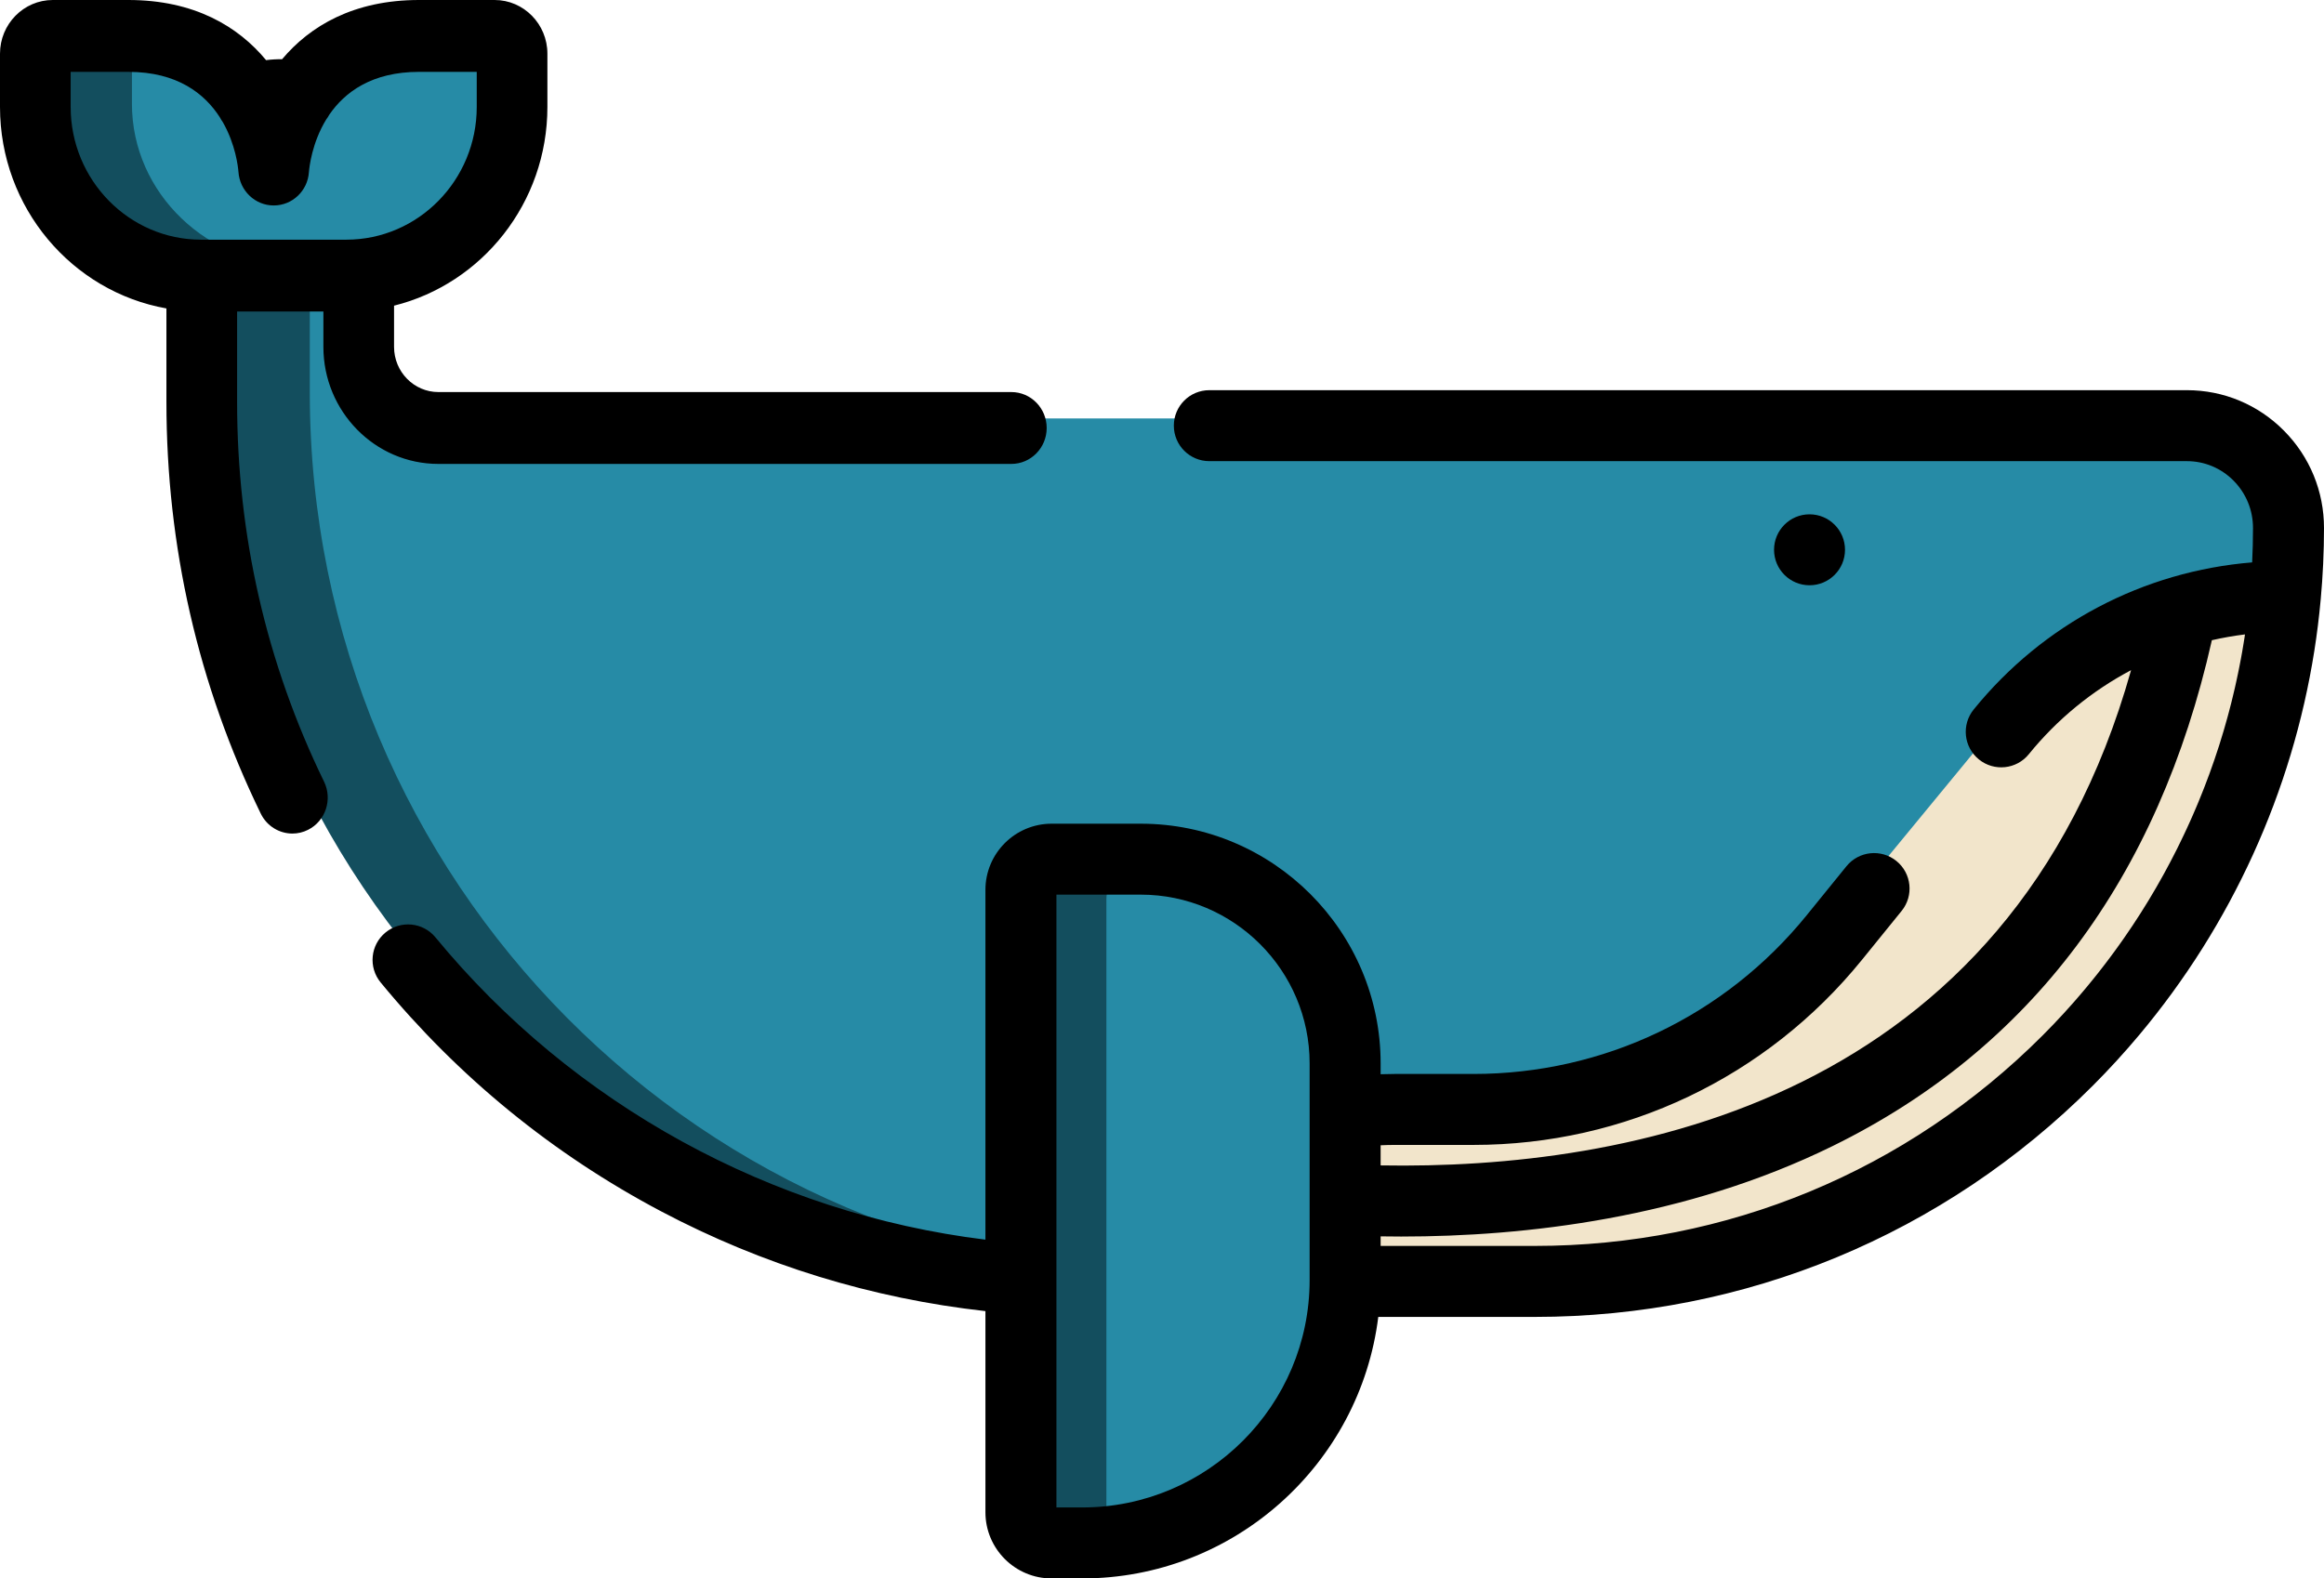 <?xml version="1.0" encoding="UTF-8"?>
<svg width="131px" height="89px" viewBox="0 0 131 89" version="1.1" xmlns="http://www.w3.org/2000/svg" xmlns:xlink="http://www.w3.org/1999/xlink">
    <!-- Generator: Sketch 61.2 (89653) - https://sketch.com -->
    <title>whale (1)</title>
    <desc>Created with Sketch.</desc>
    <g id="Web-Kit" stroke="none" stroke-width="1" fill="none" fill-rule="evenodd">
        <g id="Anny_partner_landing" transform="translate(-655, -718)" fill-rule="nonzero">
            <g id="Key-Features" transform="translate(151, 640)">
                <g id="Card2" transform="translate(406, 0)">
                    <g id="whale-(1)" transform="translate(98, 78)">
                        <path d="M130,29.39 C129.999,30.694 129.939,31.985 129.821,33.26 C128.892,43.478 124.348,52.651 117.482,59.507 C109.749,67.225 99.064,72 87.262,72 L61.955,72 C34.366,72 12,49.678 12,22.142 L12,9.463 C12,6.998 14.002,5 16.472,5 L16.472,5 C18.941,5 20.943,6.998 20.943,9.463 L20.943,19.065 C20.943,21.567 22.975,23.595 25.482,23.595 L124.239,23.595 C127.432,23.596 130.003,26.203 130,29.39 Z" id="Path" fill="#268BA6"></path>
                        <path d="M17.463,22.142 L17.463,9.463 C17.463,8.036 18.13,6.769 19.166,5.952 C18.412,5.358 17.466,5 16.434,5 L16.434,5 C13.985,5 12,6.998 12,9.463 L12,22.142 C12,49.678 34.179,72 61.537,72 L67,72 C39.641,72 17.463,49.678 17.463,22.142 Z" id="Path" fill="#134E5E"></path>
                        <path d="M128,34 C127.078,44.022 122.569,53.021 115.755,59.745 C108.081,67.316 97.478,72 85.766,72 L61,72 L61,72 C64.512,66.09 70.936,62.459 77.881,62.459 L82.318,62.459 C90.198,62.459 97.658,58.955 102.624,52.919 L112.014,41.509 C115.923,36.758 121.795,34 127.997,34 L127.997,34 C127.997,34 127.997,34 128,34 Z" id="Path" fill="#F2E5CB"></path>
                        <path d="M15.5,15 L19.616,15 C24.799,15 29,10.904 29,5.852 L29,2.963 C29,2.431 28.558,2 28.012,2 L23.732,2 C15.994,2 15.5,9.241 15.5,9.241 C15.5,9.241 15.006,2 7.268,2 L2.988,2 C2.442,2 2,2.431 2,2.963 L2,5.852 C2,10.904 6.201,15 11.384,15 L15.5,15 Z" id="Path" fill="#268BA6"></path>
                        <path d="M7.437,5.852 L7.437,2.963 C7.437,2.511 7.764,2.135 8.202,2.031 C7.933,2.012 7.657,2 7.368,2 L3.007,2 C2.451,2 2,2.431 2,2.963 L2,5.852 C2,10.904 6.281,15 11.563,15 L15.757,15 L17,15 C11.719,15 7.437,10.904 7.437,5.852 Z" id="Path" fill="#134E5E"></path>
                        <path d="M61.399,87 L59.703,87 C58.763,87 58,86.237 58,85.296 L58,50.704 C58,49.763 58.763,49 59.703,49 L64.654,49 C70.92,49 76,54.082 76,60.352 L76,72.391 C76,80.46 69.463,87 61.399,87 Z" id="Path" fill="#268BA6"></path>
                        <path d="M62.365,85.296 L62.365,50.705 C62.365,49.798 63.088,49.058 64,49.005 C63.931,49.004 63.862,49 63.792,49 L58.739,49 C57.778,49 57,49.763 57,50.704 L57,85.296 C57,86.237 57.778,87 58.739,87 L60.469,87 C61.403,87 62.315,86.912 63.202,86.751 C62.701,86.452 62.365,85.913 62.365,85.296 Z" id="Path" fill="#134E5E"></path>
                        <circle id="Oval" fill="#000000" cx="102" cy="31" r="2"></circle>
                        <path d="M24.711,26.158 L57.008,26.158 C58.108,26.158 59,25.251 59,24.132 C59,23.013 58.108,22.106 57.008,22.106 L24.711,22.106 C23.333,22.106 22.212,20.963 22.212,19.559 L22.212,17.235 C27.167,16.003 30.856,11.448 30.856,6.03 L30.856,3.027 C30.856,1.358 29.522,0 27.881,0 L23.621,0 C19.935,0 17.478,1.464 15.9,3.34 C15.598,3.335 15.298,3.353 14.999,3.391 C13.423,1.49 10.954,0 7.235,0 L2.975,0 C1.334,0 0,1.358 0,3.027 L0,6.03 C0,11.714 4.06,16.447 9.381,17.391 L9.381,22.665 C9.381,30.816 11.17,38.624 14.697,45.872 C15.044,46.586 15.75,47 16.484,47 C16.78,47 17.082,46.932 17.365,46.789 C18.351,46.293 18.755,45.078 18.267,44.075 C15.014,37.39 13.365,30.187 13.365,22.665 L13.365,17.565 L18.229,17.565 L18.229,19.559 C18.229,23.198 21.137,26.158 24.711,26.158 Z M3.983,6.03 L3.983,4.052 L7.235,4.052 C10.006,4.052 11.542,5.292 12.393,6.615 C12.442,6.71 12.496,6.8 12.558,6.884 C13.284,8.151 13.42,9.421 13.441,9.688 C13.51,10.752 14.379,11.585 15.428,11.585 C16.476,11.585 17.345,10.765 17.414,9.7 C17.437,9.417 17.584,8.051 18.39,6.733 C18.454,6.649 18.512,6.56 18.563,6.465 C19.433,5.2 20.956,4.052 23.62,4.052 L26.873,4.052 L26.873,6.03 C26.873,10.157 23.576,13.514 19.524,13.514 L11.332,13.514 C7.28,13.514 3.983,10.157 3.983,6.03 Z" id="Shape" fill="#000000"></path>
                        <path d="M130.814,33.808 C130.937,32.466 131,31.109 131,29.778 C131.002,27.708 130.202,25.759 128.749,24.29 C127.288,22.813 125.342,22 123.271,22 L68.168,22 C67.063,22 66.167,22.896 66.167,24.001 C66.167,25.106 67.063,26.002 68.168,26.002 L123.271,26.002 C124.265,26.002 125.2,26.393 125.904,27.104 C126.61,27.818 126.999,28.767 126.998,29.776 C126.998,30.416 126.981,31.062 126.95,31.71 C120.816,32.211 115.174,35.172 111.253,40.005 C110.557,40.863 110.688,42.123 111.546,42.819 C112.405,43.516 113.665,43.384 114.361,42.526 C115.971,40.541 117.936,38.945 120.125,37.787 C113.269,62.177 91.676,65.956 77.824,65.711 L77.824,64.576 C78.086,64.564 78.35,64.556 78.613,64.556 L83.058,64.556 C91.596,64.556 99.576,60.753 104.954,54.122 L107.192,51.361 C107.888,50.502 107.756,49.242 106.898,48.547 C106.04,47.851 104.78,47.983 104.083,48.841 L101.844,51.602 C97.231,57.292 90.383,60.555 83.058,60.555 L78.613,60.555 C78.35,60.555 78.087,60.56 77.824,60.57 L77.824,59.962 C77.824,52.508 71.759,46.444 64.303,46.444 L59.277,46.444 C57.22,46.444 55.547,48.117 55.547,50.174 L55.547,69.898 C43.509,68.42 32.307,62.288 24.547,52.853 C23.845,52 22.584,51.877 21.73,52.579 C20.876,53.281 20.754,54.541 21.456,55.395 C25.848,60.735 31.165,65.075 37.26,68.298 C42.984,71.323 49.128,73.211 55.547,73.927 L55.547,85.27 C55.547,87.327 57.22,89 59.277,89 L60.999,89 C69.573,89 76.664,82.553 77.691,74.254 L86.514,74.254 C98.394,74.254 109.566,69.622 117.972,61.212 C118.89,60.292 119.765,59.335 120.594,58.345 C125.78,52.156 129.2,44.655 130.455,36.699 C130.606,35.744 130.725,34.782 130.813,33.815 C130.814,33.812 130.813,33.81 130.814,33.808 Z M60.998,84.997 L59.549,84.997 L59.549,50.444 L64.303,50.444 C69.551,50.444 73.821,54.713 73.821,59.961 L73.821,72.176 C73.821,79.246 68.069,84.997 60.998,84.997 Z M86.513,70.251 L77.824,70.251 L77.824,69.712 C78.203,69.718 78.587,69.722 78.981,69.722 C85.958,69.722 95.002,68.699 103.302,64.62 C114.466,59.134 121.653,49.541 124.679,36.098 C125.293,35.959 125.916,35.848 126.546,35.771 C126.538,35.828 126.53,35.885 126.521,35.942 C126.503,36.056 126.485,36.169 126.466,36.283 C126.439,36.448 126.412,36.613 126.383,36.778 C126.363,36.893 126.341,37.009 126.32,37.124 C126.29,37.287 126.259,37.45 126.226,37.612 C126.203,37.727 126.18,37.842 126.156,37.957 C126.123,38.119 126.088,38.281 126.052,38.443 C126.027,38.558 126.002,38.672 125.976,38.787 C125.938,38.949 125.899,39.112 125.86,39.274 C125.833,39.386 125.807,39.497 125.779,39.608 C125.736,39.778 125.691,39.947 125.647,40.115 C125.619,40.218 125.593,40.321 125.565,40.423 C125.514,40.611 125.46,40.798 125.406,40.985 C125.382,41.068 125.359,41.151 125.334,41.234 C125.255,41.502 125.173,41.77 125.088,42.037 C125.076,42.074 125.063,42.112 125.051,42.149 C124.977,42.378 124.902,42.606 124.824,42.833 C124.791,42.93 124.756,43.026 124.722,43.122 C124.664,43.29 124.605,43.458 124.544,43.625 C124.504,43.734 124.462,43.843 124.421,43.952 C124.364,44.105 124.307,44.259 124.247,44.411 C124.203,44.525 124.157,44.639 124.111,44.752 C124.053,44.899 123.994,45.045 123.934,45.191 C123.886,45.307 123.837,45.423 123.788,45.539 C123.727,45.681 123.667,45.823 123.605,45.964 C123.554,46.081 123.502,46.198 123.45,46.314 C123.387,46.454 123.323,46.593 123.259,46.733 C123.205,46.848 123.152,46.964 123.097,47.079 C123.031,47.218 122.964,47.357 122.896,47.495 C122.841,47.609 122.785,47.723 122.729,47.836 C122.659,47.976 122.588,48.115 122.516,48.254 C122.459,48.364 122.403,48.475 122.345,48.585 C122.27,48.727 122.194,48.869 122.117,49.011 C122.06,49.116 122.004,49.221 121.946,49.326 C121.862,49.479 121.775,49.63 121.689,49.782 C121.636,49.874 121.586,49.966 121.533,50.057 C121.398,50.289 121.262,50.52 121.123,50.749 C121.094,50.796 121.065,50.843 121.035,50.891 C120.913,51.09 120.79,51.29 120.664,51.487 C120.607,51.577 120.548,51.666 120.49,51.755 C120.396,51.901 120.301,52.048 120.204,52.194 C120.139,52.292 120.072,52.389 120.005,52.487 C119.914,52.622 119.823,52.757 119.729,52.891 C119.659,52.992 119.587,53.093 119.516,53.193 C119.424,53.322 119.332,53.451 119.239,53.579 C119.165,53.681 119.09,53.782 119.015,53.883 C118.922,54.009 118.828,54.134 118.734,54.258 C118.657,54.359 118.58,54.46 118.502,54.56 C118.407,54.684 118.31,54.807 118.213,54.93 C118.134,55.029 118.056,55.127 117.976,55.225 C117.877,55.348 117.776,55.471 117.675,55.593 C117.596,55.688 117.517,55.784 117.436,55.879 C117.332,56.003 117.227,56.125 117.121,56.248 C117.042,56.339 116.963,56.431 116.883,56.522 C116.771,56.648 116.658,56.774 116.544,56.9 C116.468,56.984 116.392,57.069 116.316,57.153 C116.189,57.292 116.06,57.428 115.93,57.565 C115.865,57.634 115.8,57.705 115.735,57.773 C115.538,57.978 115.341,58.181 115.14,58.382 C107.49,66.036 97.324,70.251 86.513,70.251 Z" id="Shape" fill="#000000"></path>
                    </g>
                </g>
            </g>
        </g>
    </g>
</svg>